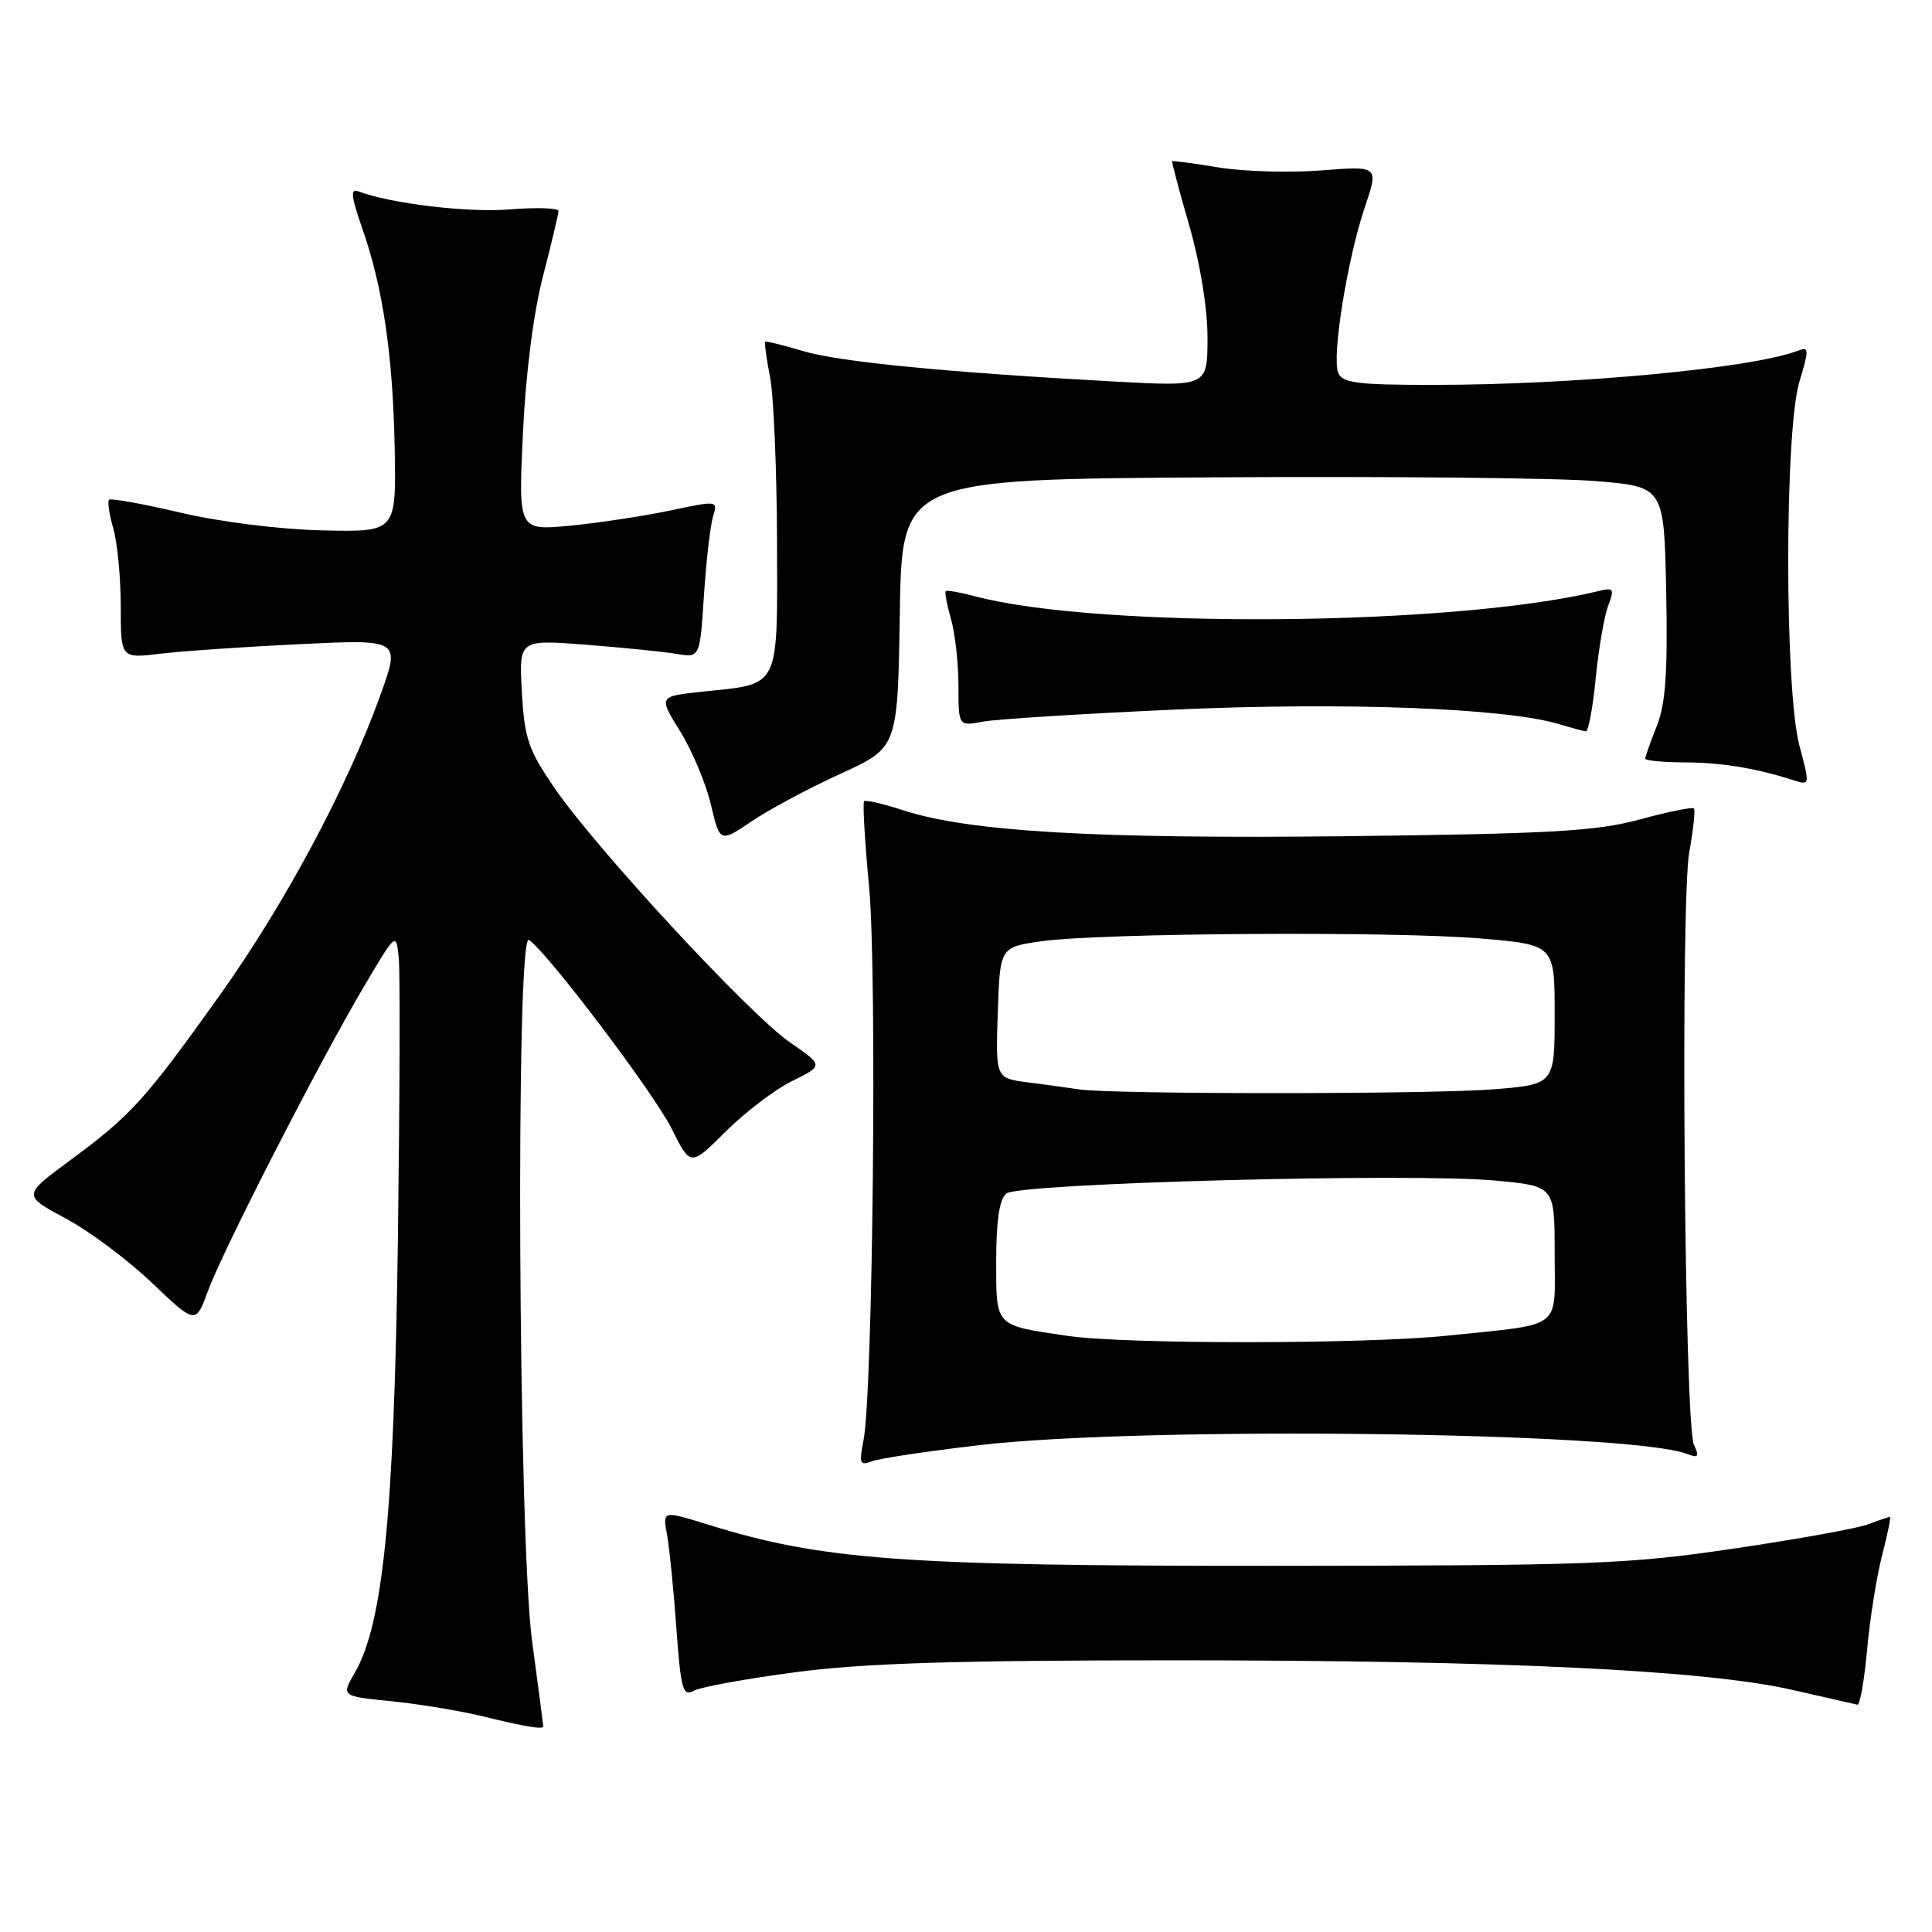 <?xml version="1.0" encoding="UTF-8" standalone="no"?>
<!DOCTYPE svg PUBLIC "-//W3C//DTD SVG 1.1//EN" "http://www.w3.org/Graphics/SVG/1.1/DTD/svg11.dtd" >
<svg xmlns="http://www.w3.org/2000/svg" xmlns:xlink="http://www.w3.org/1999/xlink" version="1.1" viewBox="0 0 256 256">
 <g >
 <path fill="currentColor"
d=" M 71.99 228.75 C 71.99 228.61 71.32 223.55 70.51 217.50 C 68.67 203.77 68.30 123.45 70.08 124.55 C 72.38 125.97 86.63 144.81 89.00 149.56 C 91.50 154.58 91.50 154.58 96.14 149.95 C 98.69 147.40 102.65 144.39 104.95 143.25 C 109.13 141.19 109.13 141.19 104.68 138.12 C 99.35 134.46 79.12 112.60 73.52 104.48 C 70.01 99.36 69.50 97.89 69.15 91.72 C 68.76 84.74 68.76 84.74 77.63 85.43 C 82.51 85.81 87.90 86.35 89.62 86.64 C 92.74 87.17 92.74 87.17 93.28 78.84 C 93.58 74.25 94.13 69.56 94.49 68.40 C 95.14 66.33 95.07 66.32 88.83 67.64 C 85.35 68.37 79.39 69.28 75.59 69.65 C 68.68 70.32 68.68 70.32 69.29 57.41 C 69.66 49.49 70.69 41.44 71.95 36.59 C 73.08 32.24 74.00 28.35 74.00 27.96 C 74.00 27.56 71.09 27.46 67.52 27.75 C 61.92 28.20 51.70 26.97 47.44 25.34 C 46.41 24.94 46.54 26.09 47.98 30.20 C 50.75 38.07 52.07 47.08 52.30 59.50 C 52.50 70.50 52.50 70.50 42.74 70.28 C 37.07 70.15 29.17 69.16 23.92 67.93 C 18.94 66.76 14.68 65.99 14.45 66.22 C 14.22 66.45 14.48 68.17 15.02 70.06 C 15.56 71.94 16.00 76.58 16.00 80.37 C 16.00 87.25 16.00 87.25 21.25 86.62 C 24.14 86.27 32.48 85.70 39.78 85.35 C 53.06 84.71 53.06 84.71 50.40 92.11 C 46.00 104.36 37.71 119.84 29.03 132.00 C 19.20 145.77 17.35 147.81 9.25 153.78 C 3.00 158.39 3.00 158.39 8.69 161.44 C 11.82 163.12 16.98 166.97 20.15 170.00 C 25.93 175.50 25.93 175.50 27.58 171.00 C 29.57 165.59 42.42 140.51 48.29 130.61 C 52.50 123.50 52.50 123.50 52.84 127.00 C 53.03 128.93 52.97 145.80 52.72 164.50 C 52.22 200.55 50.76 215.17 47.02 221.63 C 45.21 224.76 45.21 224.76 51.85 225.42 C 55.51 225.79 60.98 226.69 64.00 227.43 C 69.59 228.80 72.01 229.20 71.99 228.75 Z  M 247.40 218.59 C 247.77 214.51 248.66 208.89 249.39 206.09 C 250.11 203.29 250.58 201.00 250.42 201.00 C 250.26 201.00 248.99 201.43 247.59 201.97 C 246.19 202.50 238.18 203.95 229.78 205.19 C 215.65 207.28 211.03 207.45 168.50 207.48 C 119.62 207.50 108.92 206.72 93.86 202.03 C 87.79 200.15 87.79 200.15 88.38 203.32 C 88.70 205.07 89.26 210.64 89.62 215.71 C 90.22 223.92 90.47 224.82 91.97 224.02 C 92.89 223.52 99.00 222.42 105.53 221.56 C 114.50 220.38 126.76 220.00 155.46 220.00 C 199.10 220.00 226.01 221.29 237.50 223.92 C 241.90 224.93 245.78 225.81 246.11 225.88 C 246.45 225.95 247.03 222.66 247.40 218.59 Z  M 129.75 191.49 C 151.46 188.95 215.94 189.74 223.50 192.64 C 225.05 193.23 225.20 193.04 224.45 191.42 C 223.19 188.69 222.65 119.44 223.84 112.87 C 224.38 109.92 224.65 107.33 224.45 107.12 C 224.24 106.91 221.02 107.57 217.29 108.58 C 211.53 110.14 205.65 110.48 178.50 110.80 C 145.24 111.18 128.38 110.20 119.69 107.37 C 117.04 106.50 114.70 105.96 114.50 106.17 C 114.29 106.38 114.59 111.48 115.16 117.52 C 116.23 128.90 115.66 184.69 114.41 190.91 C 113.81 193.91 113.94 194.24 115.52 193.63 C 116.50 193.25 122.91 192.29 129.75 191.49 Z  M 111.41 102.51 C 118.95 99.07 118.95 99.07 119.23 81.29 C 119.50 63.50 119.50 63.50 161.00 63.25 C 183.82 63.10 206.55 63.33 211.50 63.75 C 220.50 64.50 220.50 64.50 220.78 78.45 C 220.99 89.15 220.70 93.28 219.53 96.22 C 218.69 98.32 218.00 100.26 218.00 100.52 C 218.00 100.78 220.36 101.01 223.25 101.02 C 228.19 101.05 232.66 101.78 237.67 103.39 C 239.83 104.08 239.83 104.05 238.43 98.79 C 236.46 91.37 236.45 57.14 238.43 50.58 C 239.74 46.22 239.72 45.89 238.18 46.49 C 232.13 48.80 208.66 51.00 189.91 51.00 C 179.75 51.00 177.84 50.75 177.31 49.37 C 176.46 47.16 178.54 34.31 180.83 27.50 C 182.70 21.98 182.70 21.98 175.10 22.58 C 170.92 22.91 164.80 22.73 161.50 22.19 C 158.20 21.65 155.42 21.27 155.33 21.36 C 155.23 21.44 156.25 25.27 157.58 29.87 C 159.03 34.89 160.00 40.82 160.00 44.72 C 160.00 51.22 160.00 51.22 147.75 50.56 C 125.38 49.34 111.14 47.95 106.34 46.50 C 103.73 45.72 101.50 45.17 101.38 45.29 C 101.27 45.40 101.56 47.52 102.04 50.00 C 102.52 52.48 102.93 62.25 102.96 71.71 C 103.01 91.50 103.47 90.56 93.17 91.64 C 87.24 92.26 87.24 92.26 90.11 96.88 C 91.69 99.42 93.53 103.79 94.19 106.58 C 95.39 111.67 95.39 111.67 99.63 108.81 C 101.96 107.23 107.27 104.40 111.41 102.51 Z  M 211.44 89.87 C 211.83 85.95 212.57 81.63 213.09 80.26 C 213.95 78.00 213.83 77.82 211.77 78.33 C 192.59 82.99 145.44 83.36 129.06 78.98 C 127.16 78.47 125.48 78.18 125.32 78.34 C 125.16 78.50 125.48 80.17 126.02 82.06 C 126.56 83.94 127.00 87.90 127.00 90.86 C 127.00 96.23 127.00 96.23 130.25 95.62 C 132.04 95.29 143.62 94.56 156.00 94.01 C 178.23 93.02 199.52 93.83 206.50 95.93 C 208.15 96.42 209.78 96.87 210.12 96.91 C 210.46 96.96 211.06 93.79 211.44 89.87 Z  M 141.46 177.01 C 131.73 175.58 132.00 175.86 132.00 167.06 C 132.00 161.79 132.43 158.89 133.33 158.15 C 134.98 156.77 187.21 155.39 198.25 156.44 C 206.00 157.17 206.00 157.17 206.00 166.07 C 206.00 176.38 207.35 175.35 191.79 176.98 C 180.89 178.12 149.18 178.14 141.46 177.01 Z  M 143.00 144.35 C 141.62 144.14 138.57 143.72 136.21 143.42 C 131.92 142.87 131.92 142.87 132.21 134.18 C 132.50 125.50 132.50 125.50 138.00 124.72 C 145.83 123.62 184.68 123.37 196.25 124.36 C 206.00 125.19 206.00 125.19 206.00 134.45 C 206.00 143.70 206.00 143.70 197.75 144.35 C 189.20 145.01 147.40 145.01 143.00 144.35 Z "/>
</g>
</svg>